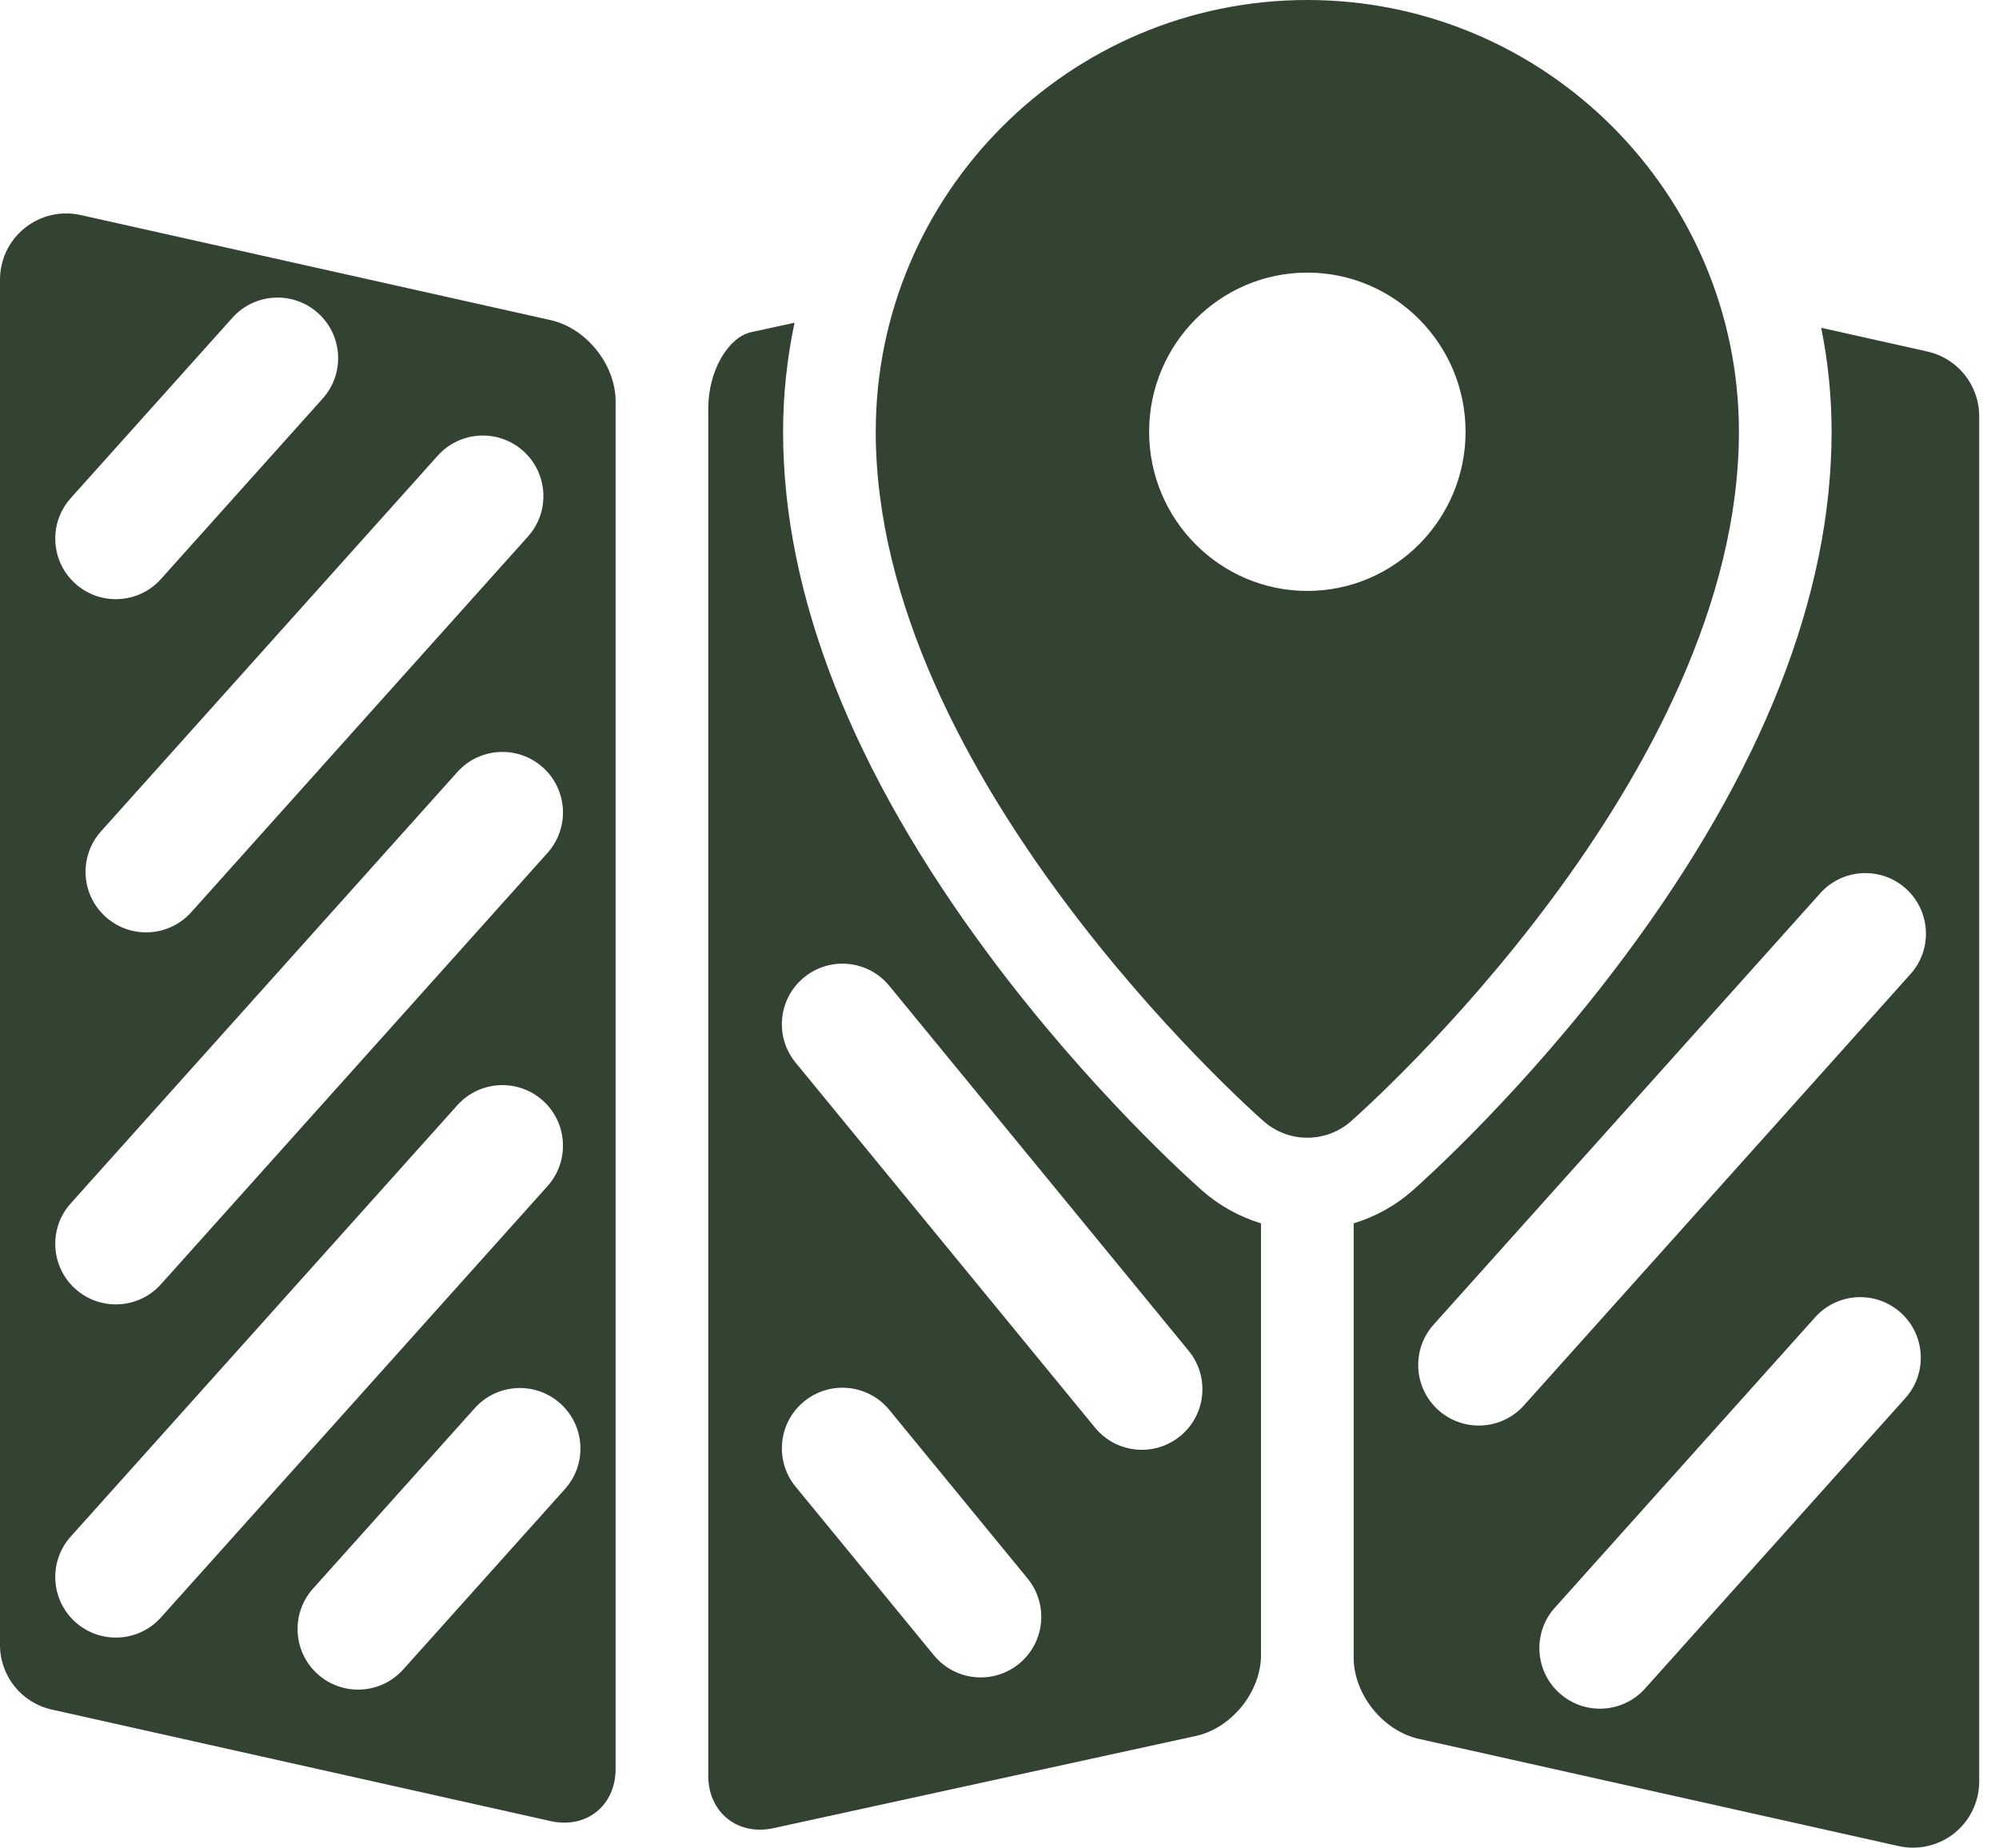 <svg width="66" height="61" viewBox="0 0 66 61" fill="none" xmlns="http://www.w3.org/2000/svg">
<path fill-rule="evenodd" clip-rule="evenodd" d="M43.163 0C51.02 0 57.413 6.394 57.413 14.254C57.413 25.608 45.131 36.555 44.608 37.015C44.195 37.379 43.679 37.561 43.163 37.561C42.647 37.561 42.132 37.379 41.719 37.015C41.196 36.555 28.914 25.608 28.914 14.254C28.914 6.394 35.306 0 43.163 0ZM37.94 14.254C37.94 17.152 40.283 19.509 43.163 19.509C46.044 19.509 48.388 17.152 48.388 14.254C48.388 11.357 46.044 9 43.163 9C40.283 9 37.94 11.357 37.94 14.254Z" fill="#324332"/>
<path fill-rule="evenodd" clip-rule="evenodd" d="M18.178 60.122L1.709 56.44C0.71 56.217 0 55.33 0 54.307V9.232C0 8.568 0.301 7.941 0.819 7.526C1.337 7.111 2.016 6.954 2.662 7.099L18.178 10.568C19.359 10.832 20.325 12.038 20.325 13.248V58.402C20.325 59.612 19.359 60.386 18.178 60.122ZM10.499 10.335C9.677 9.598 8.412 9.667 7.675 10.489L2.335 16.446C1.598 17.269 1.667 18.533 2.49 19.271C3.312 20.008 4.576 19.939 5.314 19.116L10.653 13.159C11.391 12.337 11.322 11.072 10.499 10.335ZM15.675 46.489C16.412 45.667 17.677 45.598 18.499 46.335C19.322 47.072 19.391 48.337 18.653 49.159L13.314 55.116C12.576 55.939 11.312 56.008 10.489 55.271C9.667 54.533 9.598 53.269 10.335 52.446L15.675 46.489ZM17.276 14.89C16.454 14.152 15.19 14.222 14.452 15.044L3.335 27.446C2.598 28.269 2.667 29.533 3.49 30.271C4.312 31.008 5.577 30.939 6.314 30.116L17.431 17.714C18.168 16.891 18.099 15.627 17.276 14.89ZM15.099 25.489C15.836 24.667 17.1 24.598 17.923 25.335C18.745 26.072 18.814 27.337 18.077 28.159L5.314 42.399C4.576 43.221 3.312 43.29 2.489 42.553C1.667 41.816 1.598 40.551 2.335 39.729L15.099 25.489ZM17.923 36.335C17.1 35.598 15.836 35.667 15.099 36.489L2.335 50.729C1.598 51.551 1.667 52.816 2.489 53.553C3.312 54.29 4.576 54.221 5.314 53.399L18.077 39.159C18.814 38.337 18.745 37.072 17.923 36.335Z" fill="#324332"/>
<path fill-rule="evenodd" clip-rule="evenodd" d="M62.684 60.947C62.841 60.983 63.001 61 63.16 61C63.652 61 64.135 60.834 64.527 60.52C65.045 60.105 65.346 59.478 65.346 58.815V13.739C65.346 12.716 64.636 11.829 63.637 11.606L60.13 10.822C60.354 11.932 60.473 13.08 60.473 14.255C60.473 19.656 58.181 25.474 53.661 31.547C50.359 35.983 47.002 38.984 46.629 39.313C46.064 39.81 45.402 40.172 44.693 40.388V54.725C44.693 55.935 45.66 57.142 46.84 57.406L62.684 60.947ZM60.099 29.489C60.836 28.667 62.1 28.598 62.923 29.335C63.745 30.072 63.815 31.337 63.077 32.159L50.314 46.399C49.576 47.221 48.312 47.29 47.489 46.553C46.667 45.816 46.598 44.551 47.335 43.729L60.099 29.489ZM62.753 43.335C61.93 42.598 60.666 42.667 59.929 43.489L51.336 53.076C50.598 53.898 50.667 55.163 51.49 55.9C52.312 56.638 53.577 56.568 54.314 55.746L62.907 46.159C63.645 45.337 63.575 44.072 62.753 43.335Z" fill="#324332"/>
<path fill-rule="evenodd" clip-rule="evenodd" d="M39.697 39.311C40.263 39.809 40.925 40.172 41.634 40.388V54.641C41.634 55.852 40.666 57.053 39.484 57.311L25.534 60.356C24.352 60.614 23.385 59.835 23.385 58.625V13.476C23.385 12.265 24.026 11.135 24.809 10.964L26.234 10.654C25.987 11.816 25.855 13.02 25.855 14.254C25.855 19.655 28.146 25.473 32.666 31.546C35.968 35.983 39.325 38.984 39.697 39.311ZM26.269 35.083C25.568 34.229 25.692 32.969 26.546 32.269C27.4 31.568 28.66 31.692 29.361 32.546L39.246 44.596C39.947 45.45 39.822 46.71 38.968 47.41C38.114 48.111 36.854 47.986 36.154 47.133L26.269 35.083ZM26.546 46.269C25.692 46.969 25.568 48.229 26.269 49.083L30.833 54.647C31.534 55.501 32.794 55.626 33.648 54.925C34.502 54.224 34.626 52.964 33.925 52.11L29.361 46.546C28.66 45.692 27.4 45.568 26.546 46.269Z" fill="#324332"/>
</svg>
